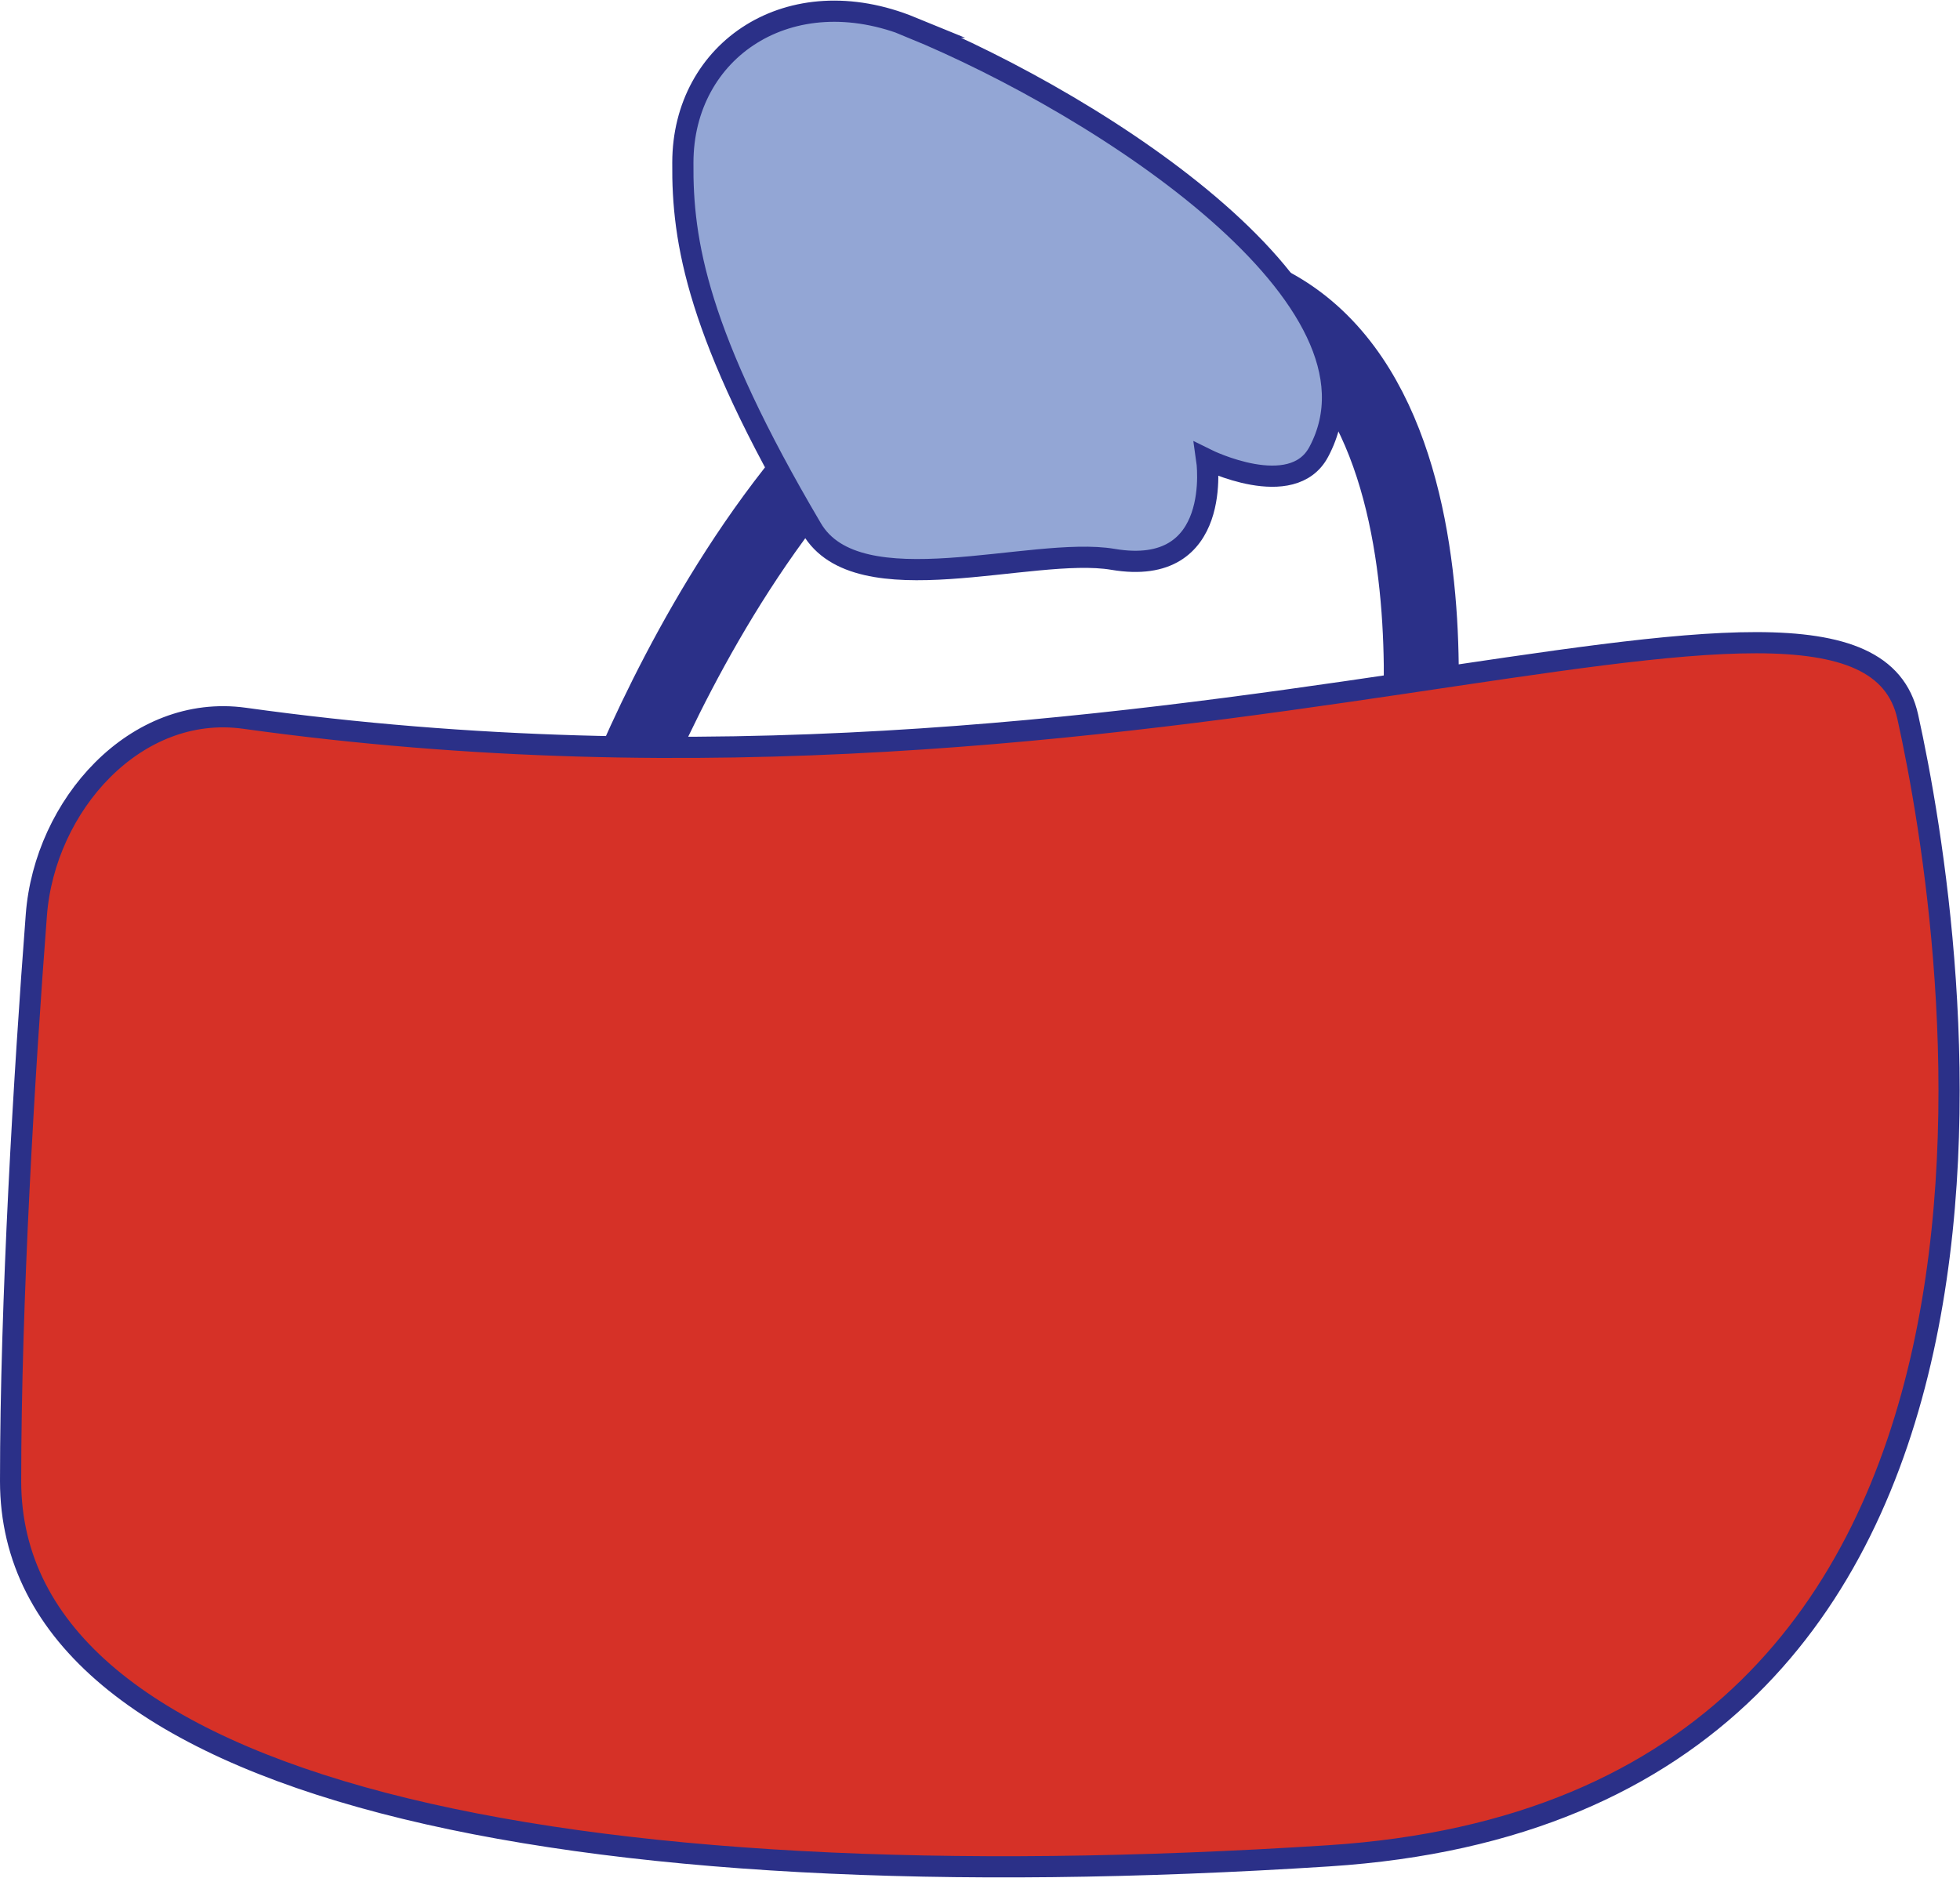 <?xml version="1.0" encoding="UTF-8"?>
<svg id="Layer_2" data-name="Layer 2" xmlns="http://www.w3.org/2000/svg" viewBox="0 0 25.89 24.81">
  <defs>
    <style>
      .cls-1 {
        fill: #d63127;
      }

      .cls-1, .cls-2, .cls-3 {
        stroke: #2b3088;
        stroke-miterlimit: 10;
      }

      .cls-1, .cls-3 {
        stroke-width: .28px;
      }

      .cls-2 {
        fill: none;
        stroke-linecap: round;
        stroke-width: .99px;
      }

      .cls-3 {
        fill: #93a6d5;
      }
    </style>
  </defs>
  <g id="Layer_1-2" data-name="Layer 1">
    <g>
      <path class="cls-2" d="M18.69,10.39s.97-6.95-3.66-6.71-7.09,7.52-7.09,7.52"/>
      <path class="cls-3" d="M12.03.36c2.55,1.05,6.46,3.6,5.39,5.61-.35.66-1.48.1-1.48.1,0,0,.23,1.57-1.24,1.32-1.07-.18-3.37.64-3.98-.41-1.51-2.56-1.71-3.79-1.7-4.83,0-1.49,1.41-2.45,3.02-1.79Z"/>
      <path class="cls-1" d="M.48,12.09c.11-1.45,1.31-2.8,2.75-2.6,12.13,1.69,21.33-2.91,21.97-.02s2.45,14.4-7.65,15.05C7.46,25.17.14,23.66.14,19.57c0-2.38.18-5.39.34-7.48Z"/>
    </g>
  </g>
</svg>